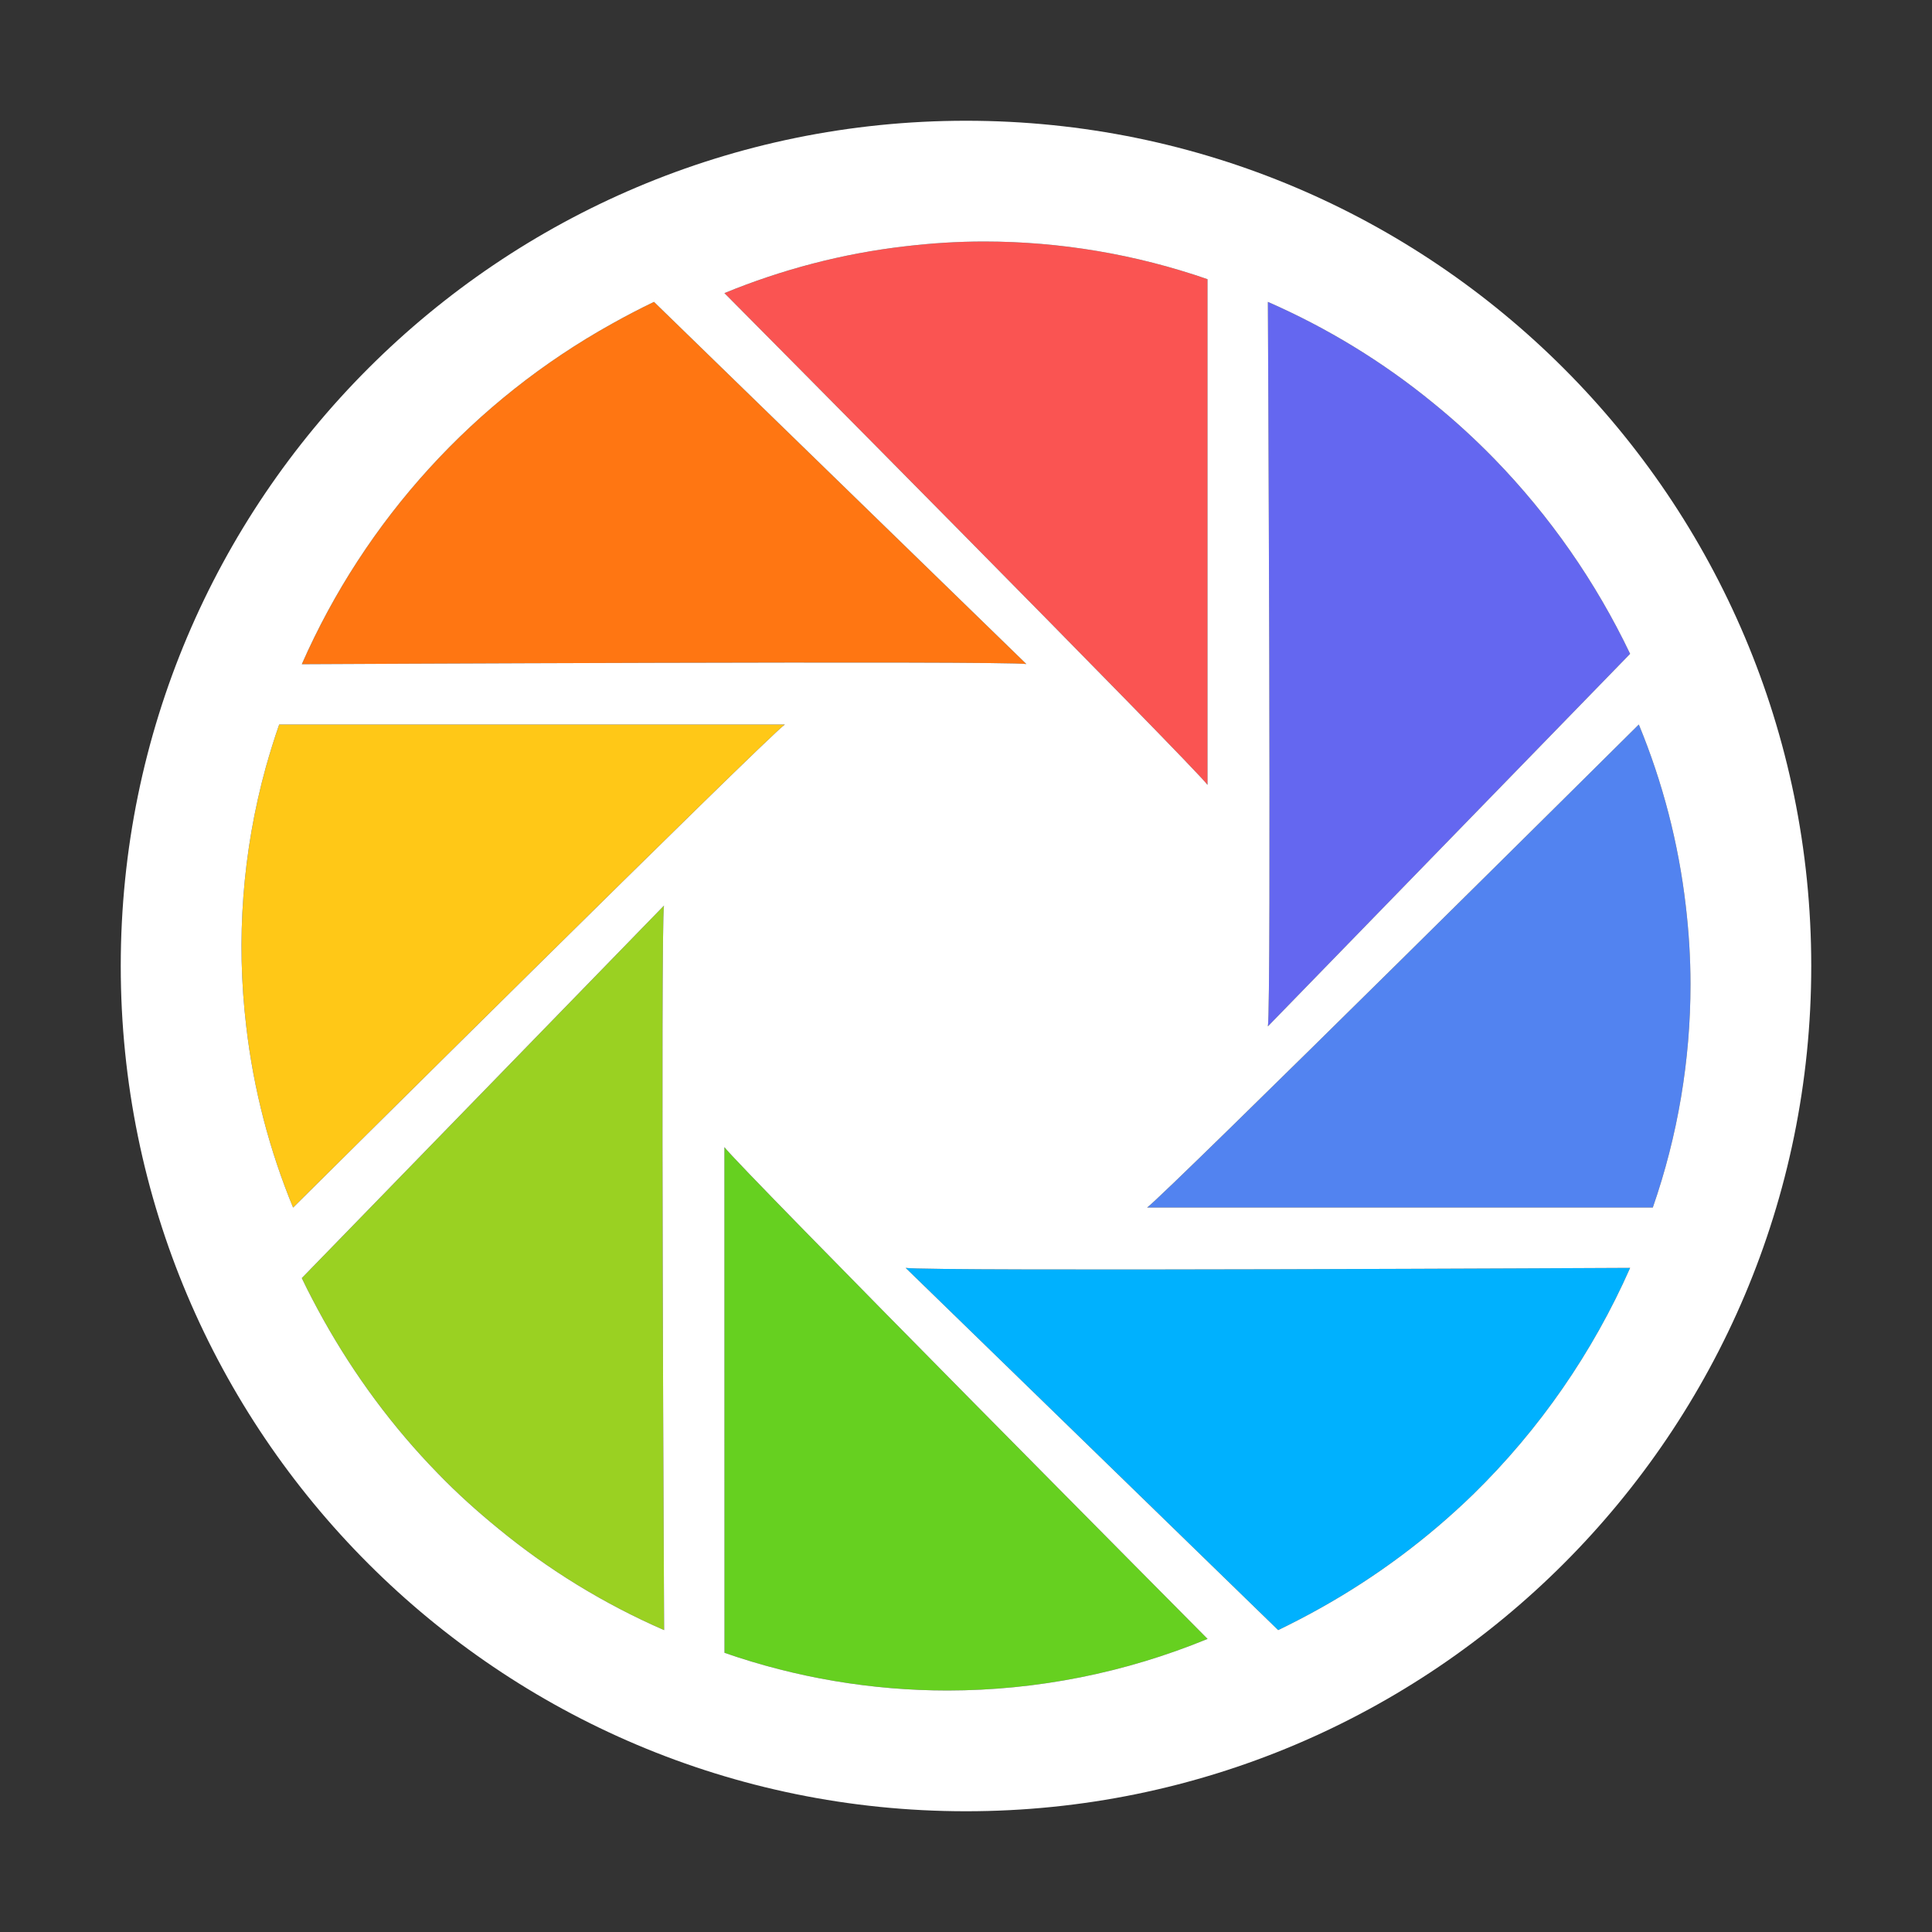<svg xmlns="http://www.w3.org/2000/svg" width="24" height="24" fill="none" viewBox="0 0 24 24"><rect x="0" y="0" width="24" height="24" fill="#333333" stroke="none"/><path fill="#FA5452" fill-rule="evenodd" d="M12.229 3C11.896 3 11.57 3.021 11.249 3.059C10.463 3.149 9.708 3.35 8.999 3.641C8.999 3.641 14.844 9.531 15 9.75V3.468C14.108 3.159 13.172 3.001 12.229 3Z" clip-rule="evenodd"/><path fill="#6467F0" fill-rule="evenodd" d="M18.563 5.7C18.324 5.455 18.072 5.224 17.807 5.009C17.182 4.497 16.49 4.074 15.75 3.75C15.75 3.75 15.795 12.471 15.75 12.75L20.25 8.122C19.823 7.228 19.253 6.41 18.563 5.7Z" clip-rule="evenodd"/><path fill="#5283F0" fill-rule="evenodd" d="M20.358 9C20.358 9 14.47 14.845 14.25 15H20.532C20.842 14.108 21 13.171 21 12.228C21 11.897 20.979 11.57 20.941 11.249C20.851 10.476 20.655 9.719 20.358 9Z" clip-rule="evenodd"/><path fill="#00B1FE" fill-rule="evenodd" d="M11.25 15.75L15.878 20.25C16.053 20.165 16.226 20.076 16.397 19.98C17.091 19.593 17.731 19.116 18.301 18.563C19.124 17.758 19.785 16.803 20.25 15.75C20.25 15.75 11.529 15.795 11.25 15.75Z" clip-rule="evenodd"/><path fill="#66D020" fill-rule="evenodd" d="M9 20.532C9.892 20.842 10.829 21 11.772 21C12.88 20.999 13.976 20.781 15.001 20.359C15.001 20.359 9.156 14.471 8.999 14.25L9 20.532Z" clip-rule="evenodd"/><path fill="#9AD122" fill-rule="evenodd" d="M3.749 15.877C3.834 16.055 3.925 16.227 4.02 16.398C4.401 17.078 4.871 17.721 5.437 18.301C5.677 18.55 5.932 18.778 6.193 18.991C6.817 19.504 7.509 19.927 8.25 20.25C8.25 20.25 8.205 11.529 8.248 11.25L3.749 15.877Z" clip-rule="evenodd"/><path fill="#FFC817" fill-rule="evenodd" d="M3.302 9.531C3.013 10.579 2.93 11.672 3.059 12.751C3.15 13.538 3.349 14.292 3.641 15.001C3.641 15.001 9.529 9.155 9.75 9H3.468C3.407 9.176 3.352 9.353 3.302 9.531Z" clip-rule="evenodd"/><path fill="#FF7612" fill-rule="evenodd" d="M7.603 4.021C5.891 4.972 4.538 6.458 3.749 8.251C3.749 8.251 12.472 8.206 12.75 8.249L8.124 3.75C7.947 3.835 7.773 3.926 7.603 4.021Z" clip-rule="evenodd"/><path fill="white" fill-rule="evenodd" d="M12 22.5C17.799 22.5 22.5 17.799 22.5 12C22.5 6.201 17.799 1.5 12 1.5C6.201 1.5 1.5 6.201 1.5 12C1.5 17.799 6.201 22.5 12 22.5ZM11.249 3.059C11.57 3.021 11.896 3 12.229 3C13.172 3.001 14.108 3.159 15 3.468V9.75C14.844 9.531 8.999 3.641 8.999 3.641C9.708 3.35 10.463 3.149 11.249 3.059ZM17.807 5.009C18.072 5.224 18.324 5.455 18.563 5.7C19.253 6.41 19.823 7.228 20.25 8.122L15.75 12.75C15.795 12.471 15.75 3.75 15.75 3.75C16.49 4.074 17.182 4.497 17.807 5.009ZM20.358 9C20.358 9 14.47 14.845 14.25 15H20.532C20.842 14.108 21 13.171 21 12.228C21 11.897 20.979 11.57 20.941 11.249C20.851 10.476 20.655 9.719 20.358 9ZM15.878 20.25L11.25 15.75C11.529 15.795 20.25 15.75 20.25 15.75C19.785 16.803 19.124 17.758 18.301 18.563C17.731 19.116 17.091 19.593 16.397 19.98C16.226 20.076 16.053 20.165 15.878 20.25ZM9 20.532C9.892 20.842 10.829 21 11.772 21C12.88 20.999 13.976 20.781 15.001 20.359C15.001 20.359 9.156 14.471 8.999 14.25L9 20.532ZM4.02 16.398C3.925 16.227 3.834 16.055 3.749 15.877L8.248 11.25C8.205 11.529 8.25 20.25 8.25 20.25C7.509 19.927 6.817 19.504 6.193 18.991C5.932 18.778 5.677 18.55 5.437 18.301C4.871 17.721 4.401 17.078 4.02 16.398ZM3.302 9.531C3.013 10.579 2.93 11.672 3.059 12.751C3.15 13.538 3.349 14.292 3.641 15.001C3.641 15.001 9.529 9.155 9.75 9H3.468C3.407 9.176 3.352 9.353 3.302 9.531ZM3.749 8.251C4.538 6.458 5.891 4.972 7.603 4.021C7.773 3.926 7.947 3.835 8.124 3.75L12.75 8.249C12.472 8.206 3.749 8.251 3.749 8.251Z" clip-rule="evenodd"/></svg>